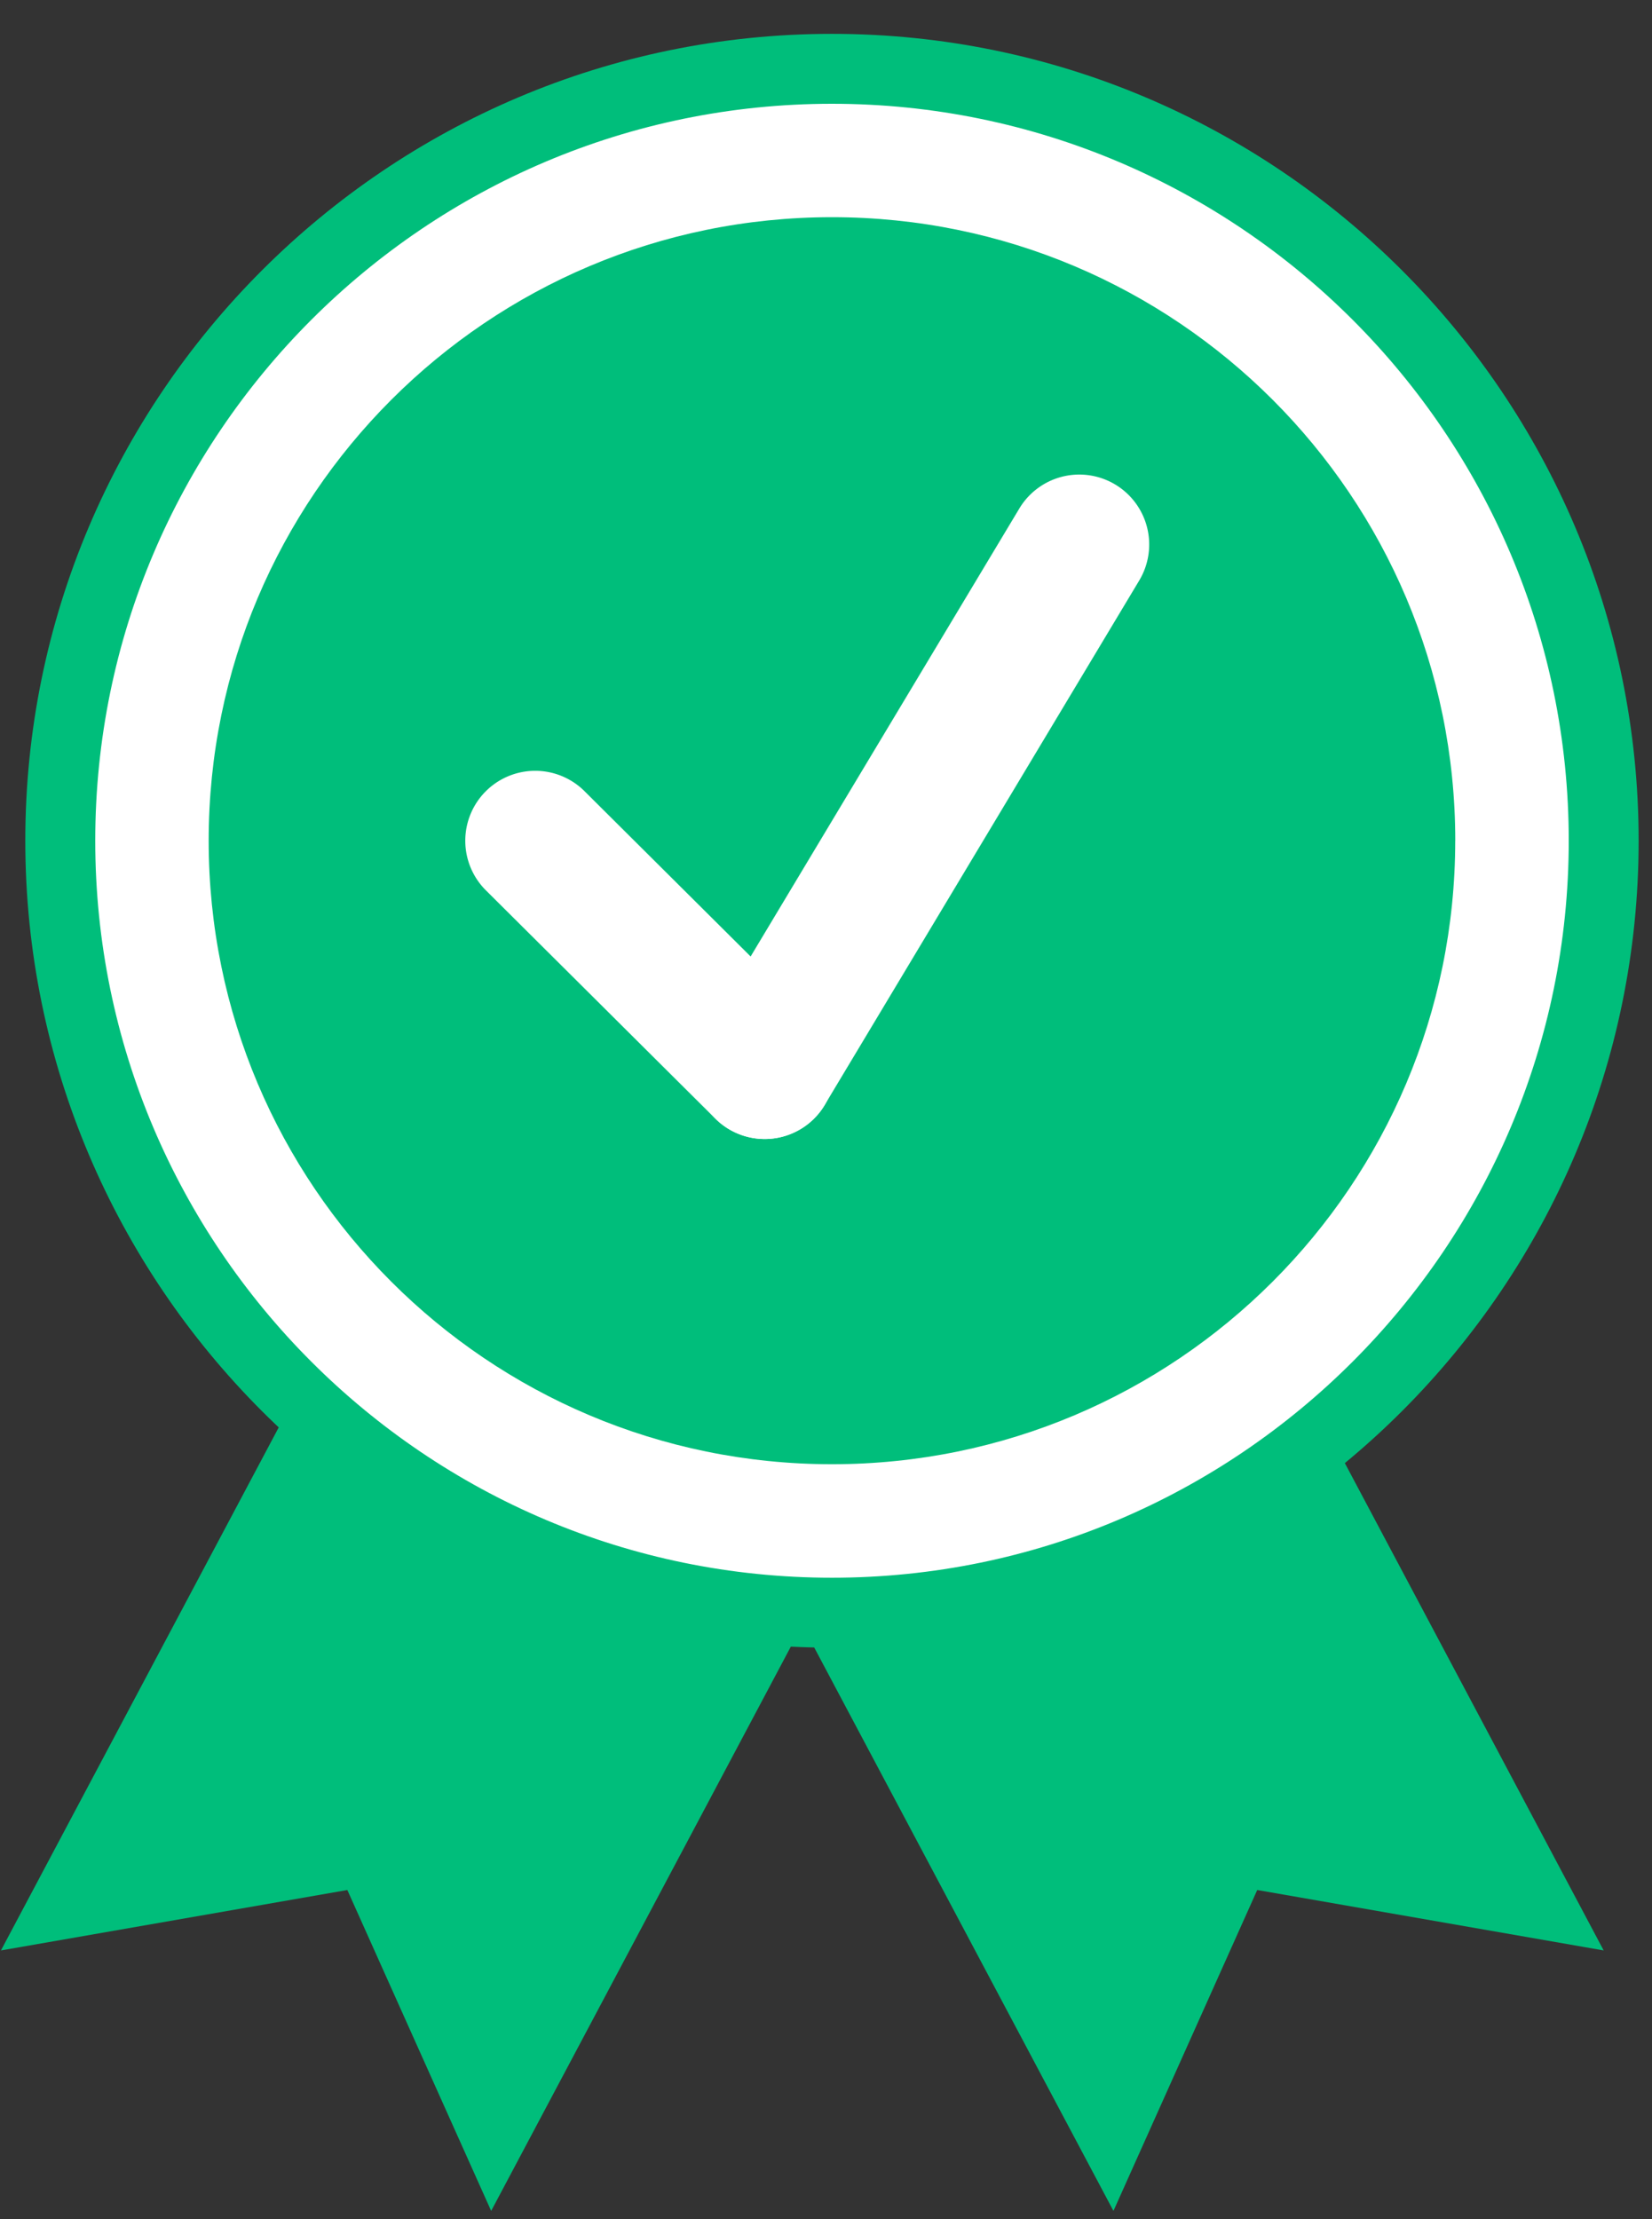<svg xmlns="http://www.w3.org/2000/svg" width="17.5" height="23.5" viewBox="0 0 35 47"><rect x="0" y="0" width="35" height="47" fill="#333333" stroke="none"/><g><g><path fill="#00be7b" d="M33.976 41.31l-7.34-1.28-3.046 6.797-9.196-17.31L24.78 24z"/></g><g><path fill="#00be7b" d="M.02 41.31l7.339-1.28 3.047 6.797 9.195-17.31L9.216 24z"/></g><g><path fill="#fff" d="M33.976 17.807c0 9.029-7.32 16.349-16.35 16.349-9.03 0-16.348-7.32-16.348-16.35 0-9.03 7.319-16.35 16.349-16.35 9.029 0 16.349 7.32 16.349 16.35z"/></g><g><path fill="#00be7b" d="M.536 17.806C.536 8.384 8.204.717 17.627.717c9.424 0 17.09 7.667 17.09 17.09 0 9.422-7.666 17.09-17.09 17.09S.536 27.228.536 17.806zm1.482 0c0 8.608 7.002 15.61 15.609 15.61 8.606 0 15.609-7.002 15.609-15.61 0-8.607-7.003-15.608-15.61-15.608C9.02 2.198 2.018 9.2 2.018 17.806z"/></g><g><path fill="#00be7b" d="M30.831 17.807c0 7.293-5.912 13.205-13.205 13.205S4.421 25.1 4.421 17.807 10.334 4.6 17.627 4.6c7.293 0 13.205 5.913 13.205 13.206z"/></g><g><path fill="#fff" d="M16.2 24.124c-.377 0-.756-.144-1.044-.431l-4.862-4.836a1.481 1.481 0 1 1 2.09-2.1l4.86 4.835a1.48 1.48 0 0 1-1.044 2.532z"/></g><g><path fill="#fff" d="M16.199 24.124a1.483 1.483 0 0 1-1.269-2.244l6.666-11.11a1.481 1.481 0 1 1 2.54 1.525l-6.665 11.11a1.481 1.481 0 0 1-1.272.719z"/></g></g></svg>
